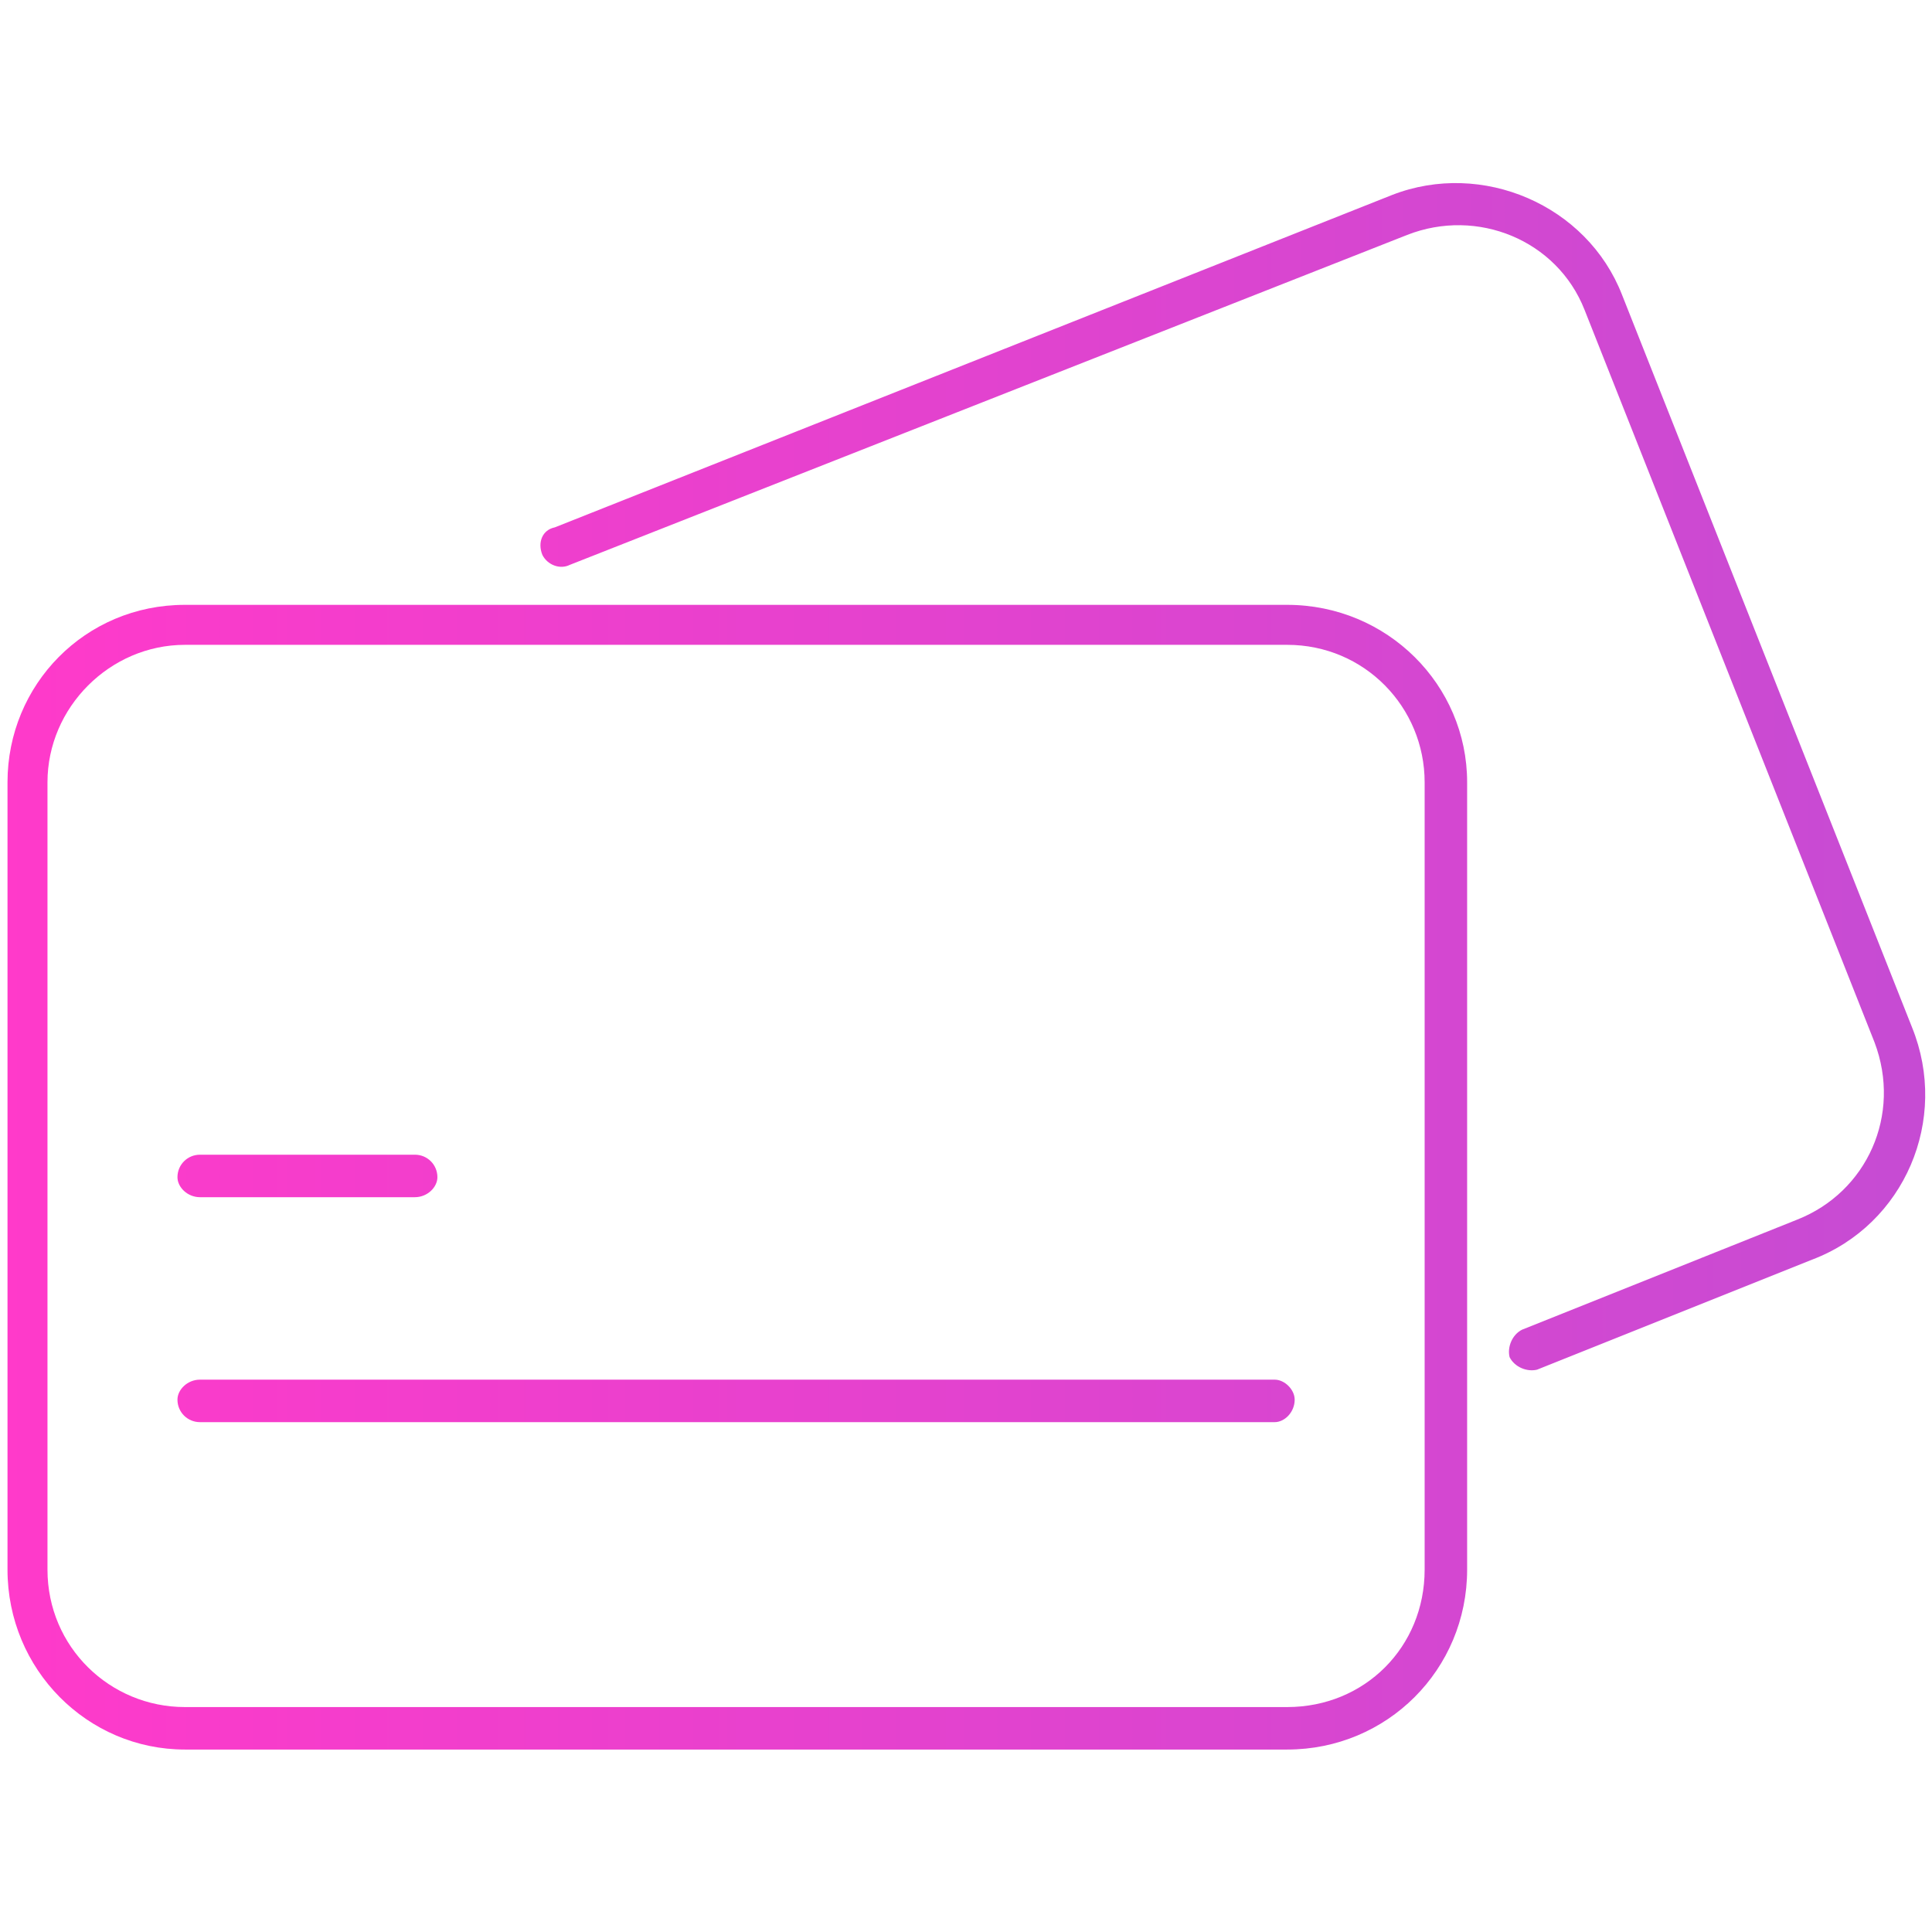 <?xml version="1.0" encoding="UTF-8" standalone="no"?>
<!-- Created with Inkscape (http://www.inkscape.org/) -->

<svg
   xmlns:dc="http://purl.org/dc/elements/1.1/"
   xmlns:cc="http://creativecommons.org/ns#"
   xmlns:rdf="http://www.w3.org/1999/02/22-rdf-syntax-ns#"
   xmlns:svg="http://www.w3.org/2000/svg"
   xmlns="http://www.w3.org/2000/svg"
   xmlns:xlink="http://www.w3.org/1999/xlink"
   xmlns:sodipodi="http://sodipodi.sourceforge.net/DTD/sodipodi-0.dtd"
   xmlns:inkscape="http://www.inkscape.org/namespaces/inkscape"
   width="130"
   height="130"
   viewBox="0 0 130 130"
   id="svg4392"
   version="1.1"
   inkscape:version="0.91 r13725"
   sodipodi:docname="icon-card.svg">
  <defs
     id="defs4394">
    <linearGradient
       inkscape:collect="always"
       xlink:href="#linearGradient3526"
       id="linearGradient4334"
       gradientUnits="userSpaceOnUse"
       x1="23.571"
       y1="499.505"
       x2="603.571"
       y2="499.505" />
    <linearGradient
       inkscape:collect="always"
       id="linearGradient3526">
      <stop
         style="stop-color:#ff3aca;stop-opacity:1"
         offset="0"
         id="stop3528" />
      <stop
         style="stop-color:#0088f3;stop-opacity:1"
         offset="1"
         id="stop3530" />
    </linearGradient>
  </defs>
  <sodipodi:namedview
     id="base"
     pagecolor="#ffffff"
     bordercolor="#666666"
     borderopacity="1.0"
     inkscape:pageopacity="0.0"
     inkscape:pageshadow="2"
     inkscape:zoom="2.8"
     inkscape:cx="62.85856"
     inkscape:cy="43.572923"
     inkscape:document-units="px"
     inkscape:current-layer="layer1"
     showgrid="false"
     units="px"
     inkscape:window-width="1366"
     inkscape:window-height="715"
     inkscape:window-x="-8"
     inkscape:window-y="-8"
     inkscape:window-maximized="1" />
  <g
     inkscape:label="Layer 1"
     inkscape:groupmode="layer"
     id="layer1"
     transform="translate(0,-922.362)">
    <g
       transform="translate(-23.571,461.181)"
       id="g4346">
      <rect
         class="fil1"
         width="130"
         height="130"
         id="rect3346"
         x="23.571"
         y="461.181"
         style="clip-rule:evenodd;fill:none;fill-rule:evenodd;image-rendering:optimizeQuality;shape-rendering:geometricPrecision;text-rendering:geometricPrecision" />
      <path
         class="fil0"
         d="m 117.245,474.299 c 6.054,-2.354 13.118,0.673 15.472,6.727 l 19.508,49.276 c 2.523,6.223 -0.505,13.286 -6.727,15.64 l -18.499,7.4 c -0.673,0.168 -1.514,-0.168 -1.85,-0.841 -0.168,-0.673 0.168,-1.514 0.841,-1.85 l 18.499,-7.4 c 4.709,-1.85 7.063,-7.063 5.213,-11.94 l -19.508,-49.276 c -1.85,-4.709 -7.232,-6.895 -11.94,-5.045 0,0 0,0 0,0 l -56.339,22.199 c -0.673,0.336 -1.514,0 -1.85,-0.673 -0.336,-0.841 0,-1.682 0.841,-1.85 l 56.339,-22.367 c 0,0 0,0 0,0 z m -7.063,27.581 c 6.727,0 12.109,5.382 12.109,11.94 l 0,52.975 c 0,6.727 -5.382,12.109 -12.109,12.109 l -74.166,0 c -6.559,0 -11.94,-5.382 -11.94,-12.109 l 0,-52.975 c 0,-6.559 5.213,-11.94 11.94,-11.94 l 74.166,0 z m 0,2.691 c 0,0 0,0 0,0 l -74.166,0 c -5.045,0 -9.25,4.204 -9.25,9.25 l 0,52.975 c 0,5.213 4.204,9.25 9.25,9.25 l 74.166,0 c 5.213,0 9.25,-4.036 9.25,-9.25 l 0,-52.975 c 0,-5.045 -4.036,-9.25 -9.25,-9.25 z m -58.693,37.167 -14.463,0 c -0.841,0 -1.514,-0.673 -1.514,-1.345 0,-0.841 0.673,-1.514 1.514,-1.514 l 14.463,0 c 0.841,0 1.514,0.673 1.514,1.514 0,0.673 -0.673,1.345 -1.514,1.345 z m -14.463,12.277 72.316,0 c 0.673,0 1.345,0.673 1.345,1.345 0,0.841 -0.673,1.514 -1.345,1.514 l -72.316,0 c -0.841,0 -1.514,-0.673 -1.514,-1.514 0,-0.673 0.673,-1.345 1.514,-1.345 z"
         id="path3344"
         inkscape:connector-curvature="0"
         style="clip-rule:evenodd;fill:url(#linearGradient4334);fill-opacity:1;fill-rule:evenodd;image-rendering:optimizeQuality;shape-rendering:geometricPrecision;text-rendering:geometricPrecision" />
    </g>
  </g>
</svg>
